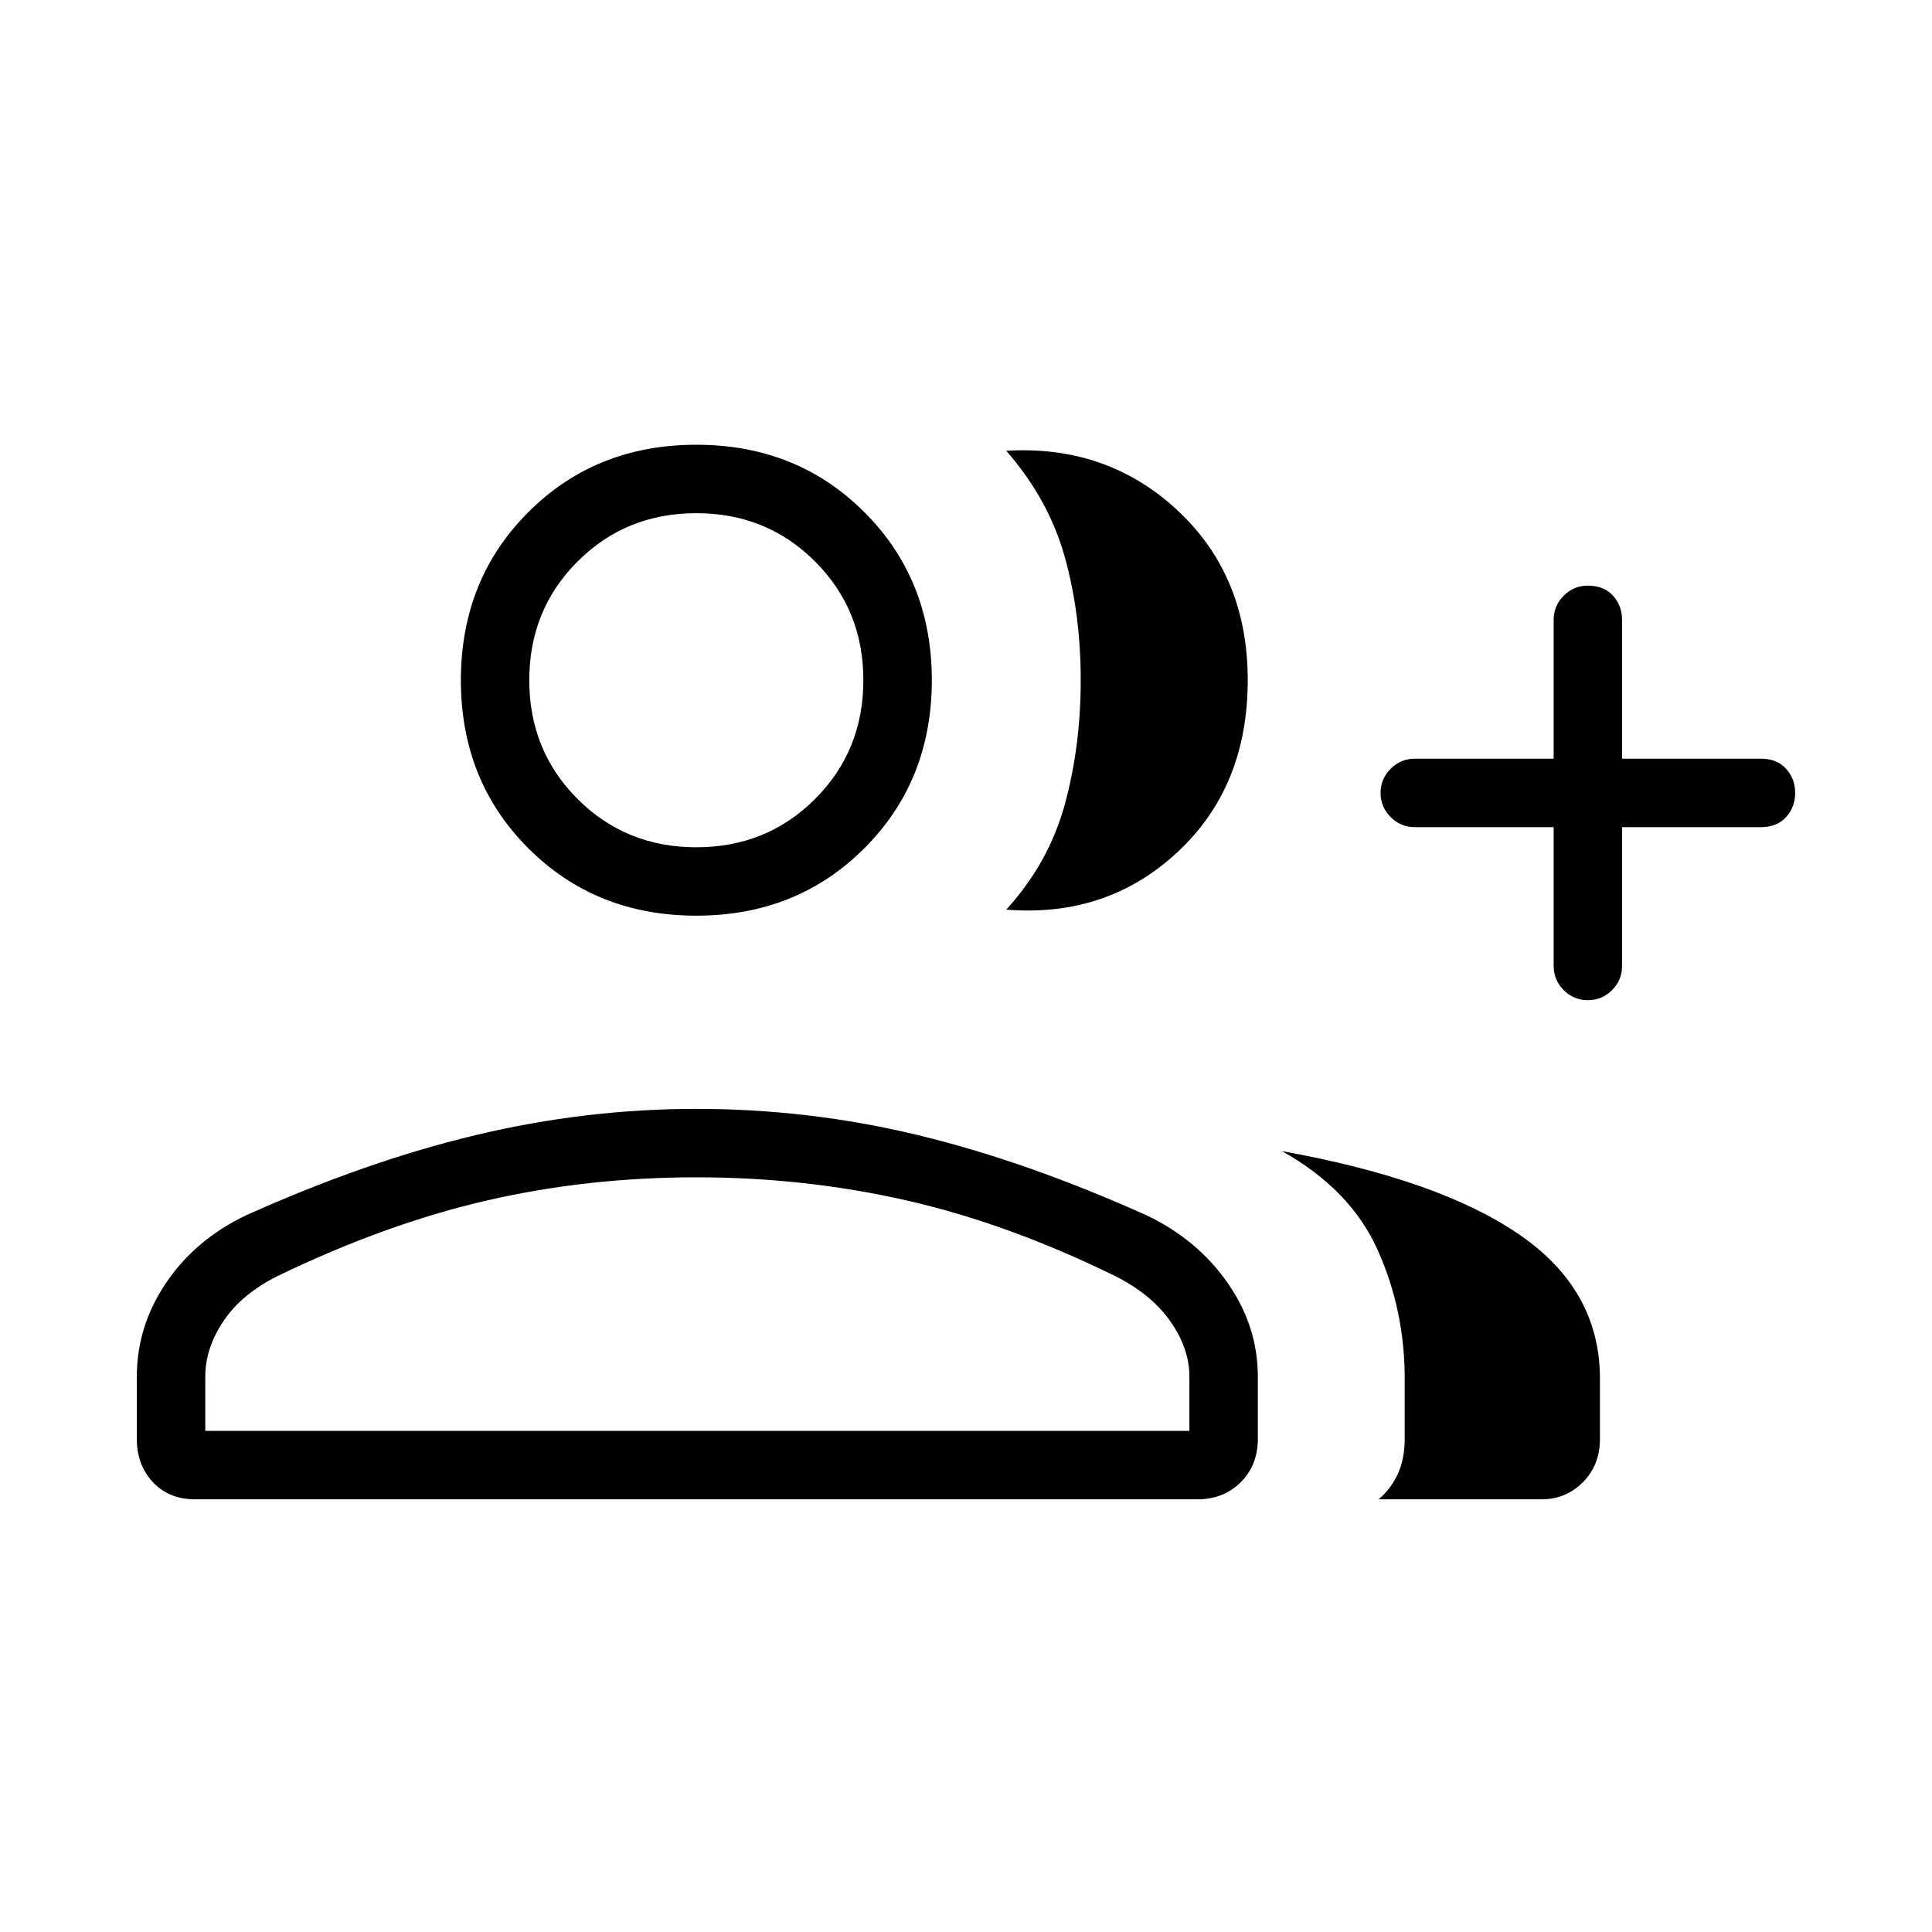 <svg xmlns="http://www.w3.org/2000/svg" height="40" width="40"><path d="M20.833 18.833q.875-.958 1.209-2.166.333-1.209.333-2.584t-.333-2.562q-.334-1.188-1.209-2.188 2.084-.125 3.542 1.23 1.458 1.354 1.458 3.52 0 2.209-1.458 3.563t-3.542 1.187Zm7.709 12.209q.25-.209.396-.521.145-.313.145-.729v-1.25q0-1.417-.562-2.667-.563-1.25-1.979-2.042 3.25.584 4.916 1.729 1.667 1.146 1.667 2.98v1.25q0 .541-.354.896-.354.354-.854.354Zm4.333-10.334q-.292 0-.5-.208-.208-.208-.208-.5v-2.875h-2.875q-.292 0-.5-.208-.209-.209-.209-.5 0-.292.209-.5.208-.209.5-.209h2.875v-2.875q0-.291.208-.5.208-.208.5-.208.333 0 .521.208.187.209.187.5v2.875h2.875q.334 0 .521.209.188.208.188.5 0 .291-.188.5-.187.208-.521.208h-2.875V20q0 .292-.208.5-.208.208-.5.208Zm-18.458-1.75q-2.084 0-3.479-1.396-1.396-1.395-1.396-3.479 0-2.083 1.396-3.479 1.395-1.396 3.479-1.396 2.083 0 3.479 1.396t1.396 3.479q0 2.084-1.396 3.479-1.396 1.396-3.479 1.396ZM4.042 31.042q-.542 0-.875-.354-.334-.355-.334-.896V28.5q0-1.042.604-1.938.605-.895 1.646-1.395 2.5-1.125 4.771-1.667t4.563-.542q2.333 0 4.583.542t4.75 1.667q1.042.5 1.667 1.395.625.896.625 1.938v1.292q0 .541-.354.896-.355.354-.896.354Zm10.375-13.5q1.458 0 2.458-1 1-1 1-2.459 0-1.458-1-2.458-1-1-2.458-1-1.459 0-2.459 1t-1 2.458q0 1.459 1 2.459t2.459 1ZM4.25 29.625h20.375V28.5q0-.583-.396-1.146-.396-.562-1.146-.937-2.208-1.084-4.312-1.563-2.104-.479-4.354-.479t-4.334.479Q8 25.333 5.75 26.417q-.75.375-1.125.937-.375.563-.375 1.146Zm10.167-15.542Zm0 15.542Z"/></svg>